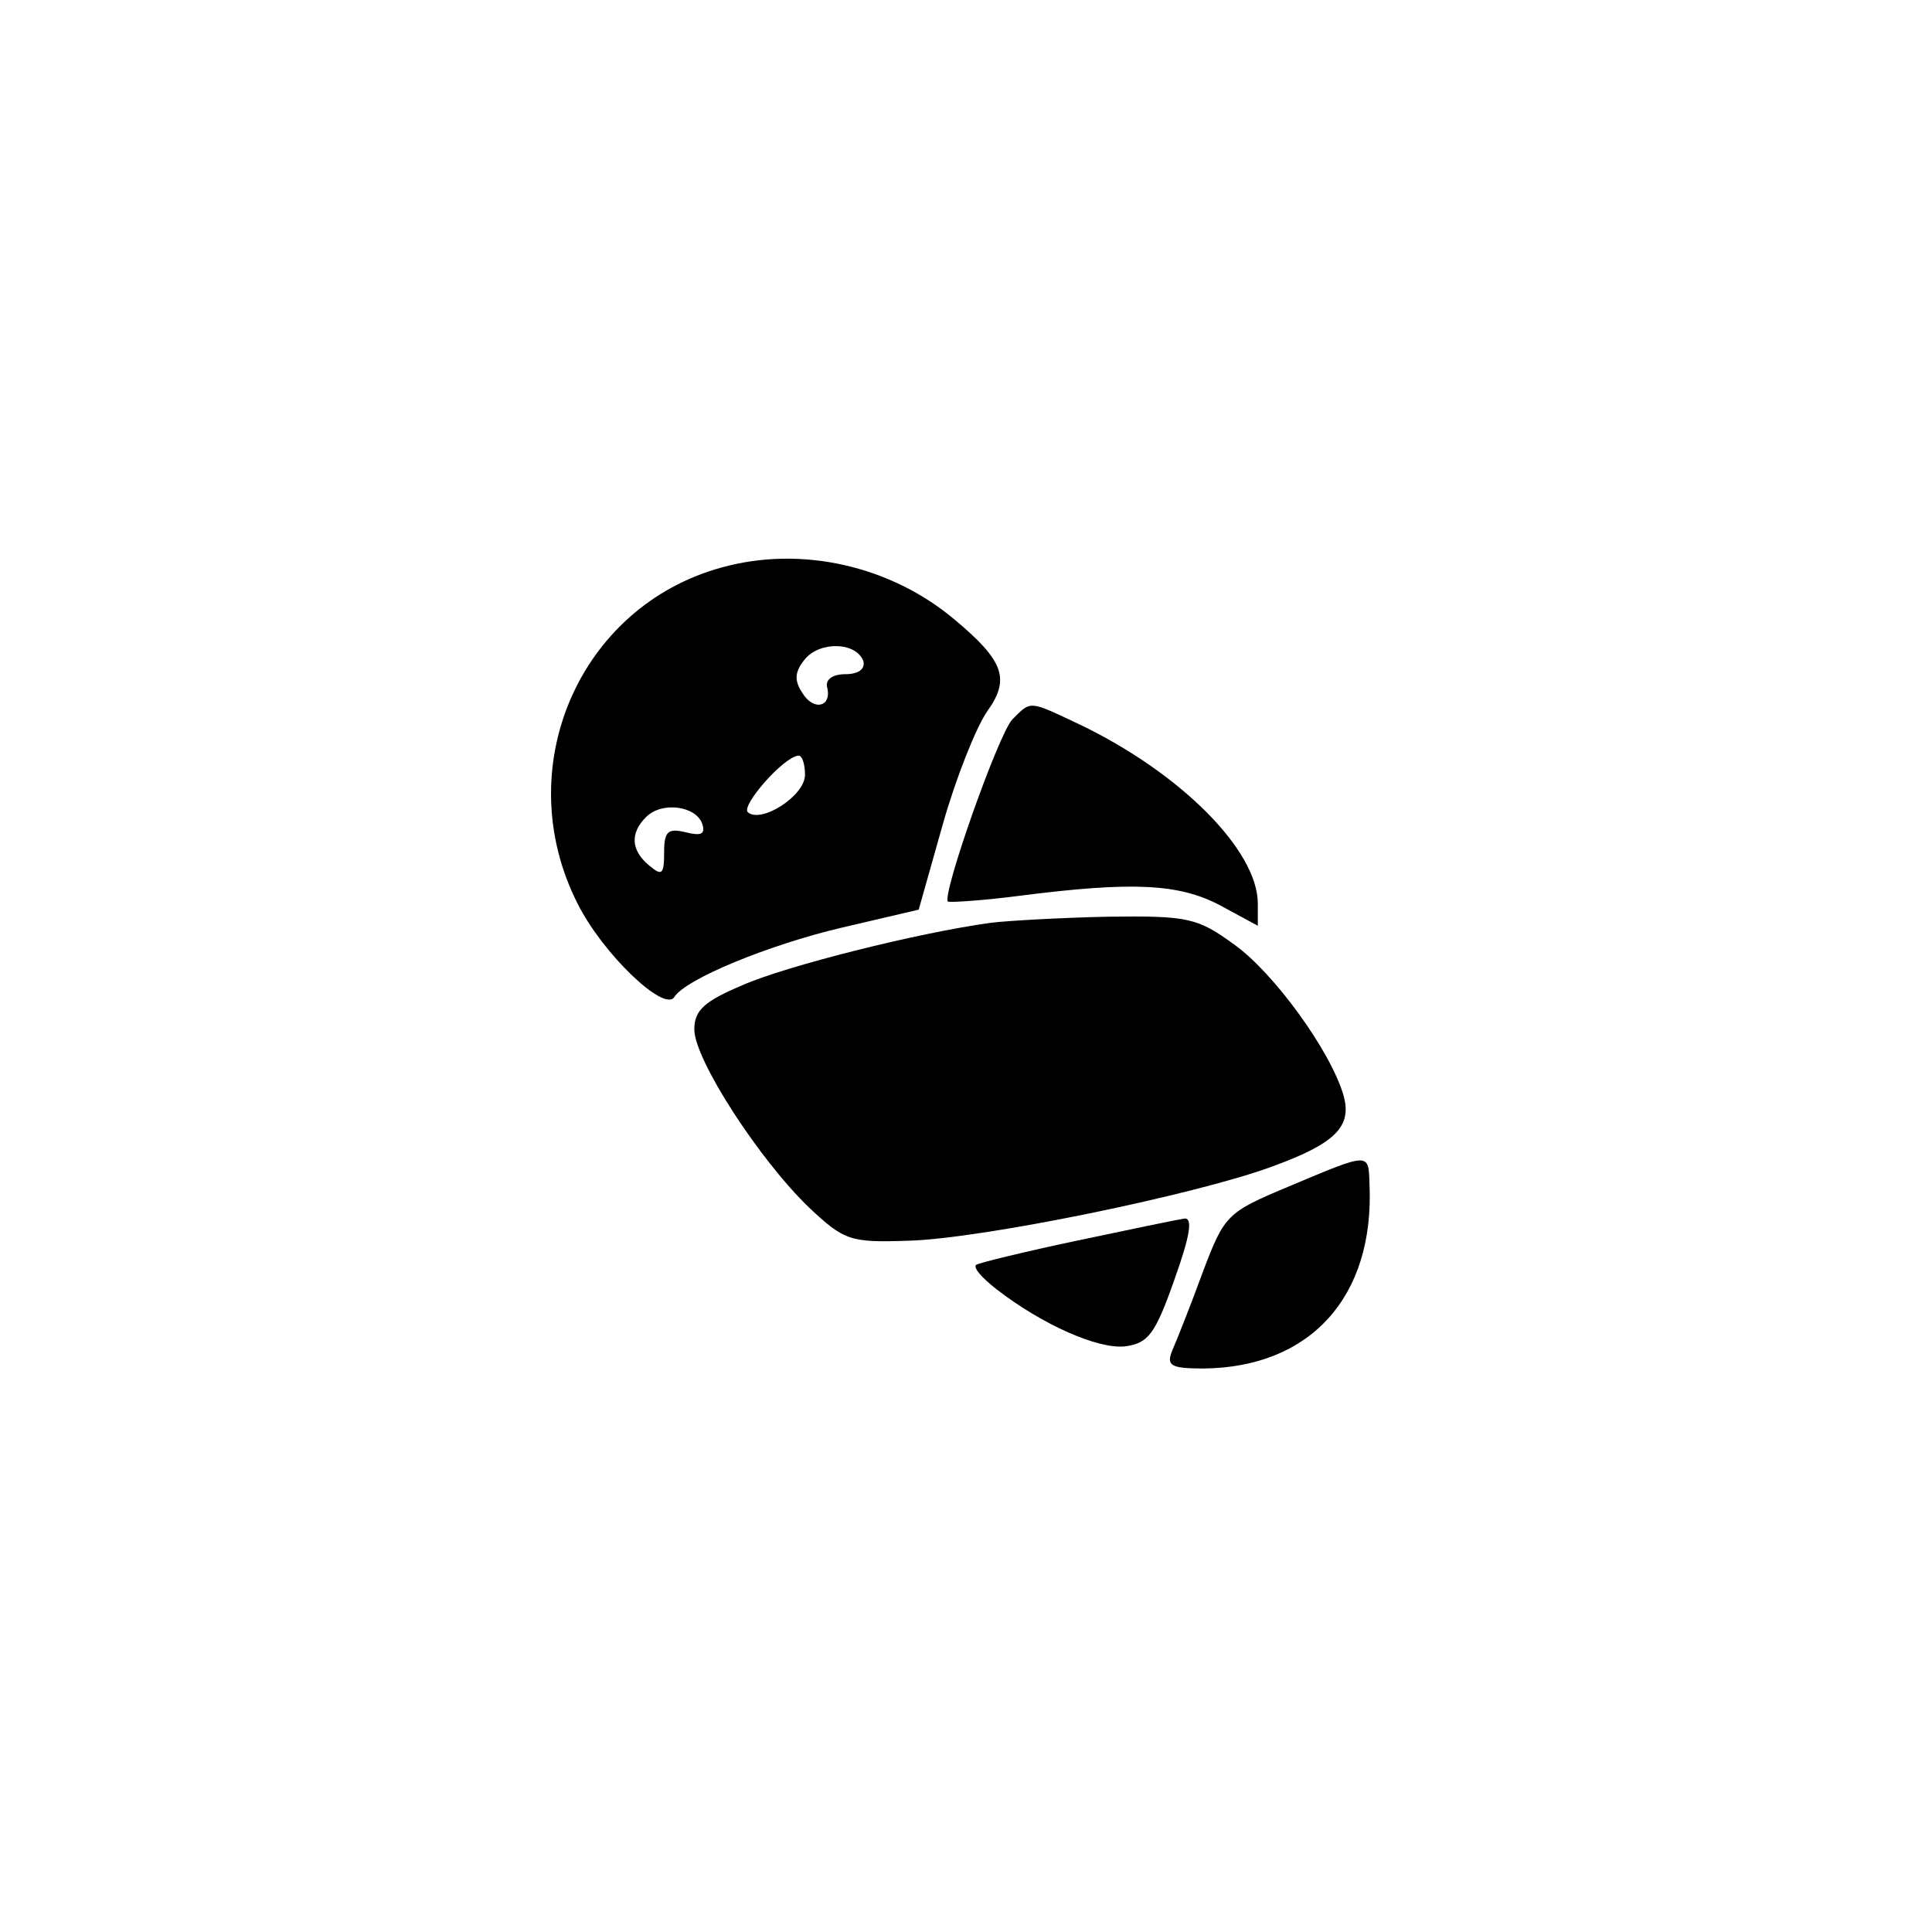 <?xml version="1.0" standalone="no"?>
<!DOCTYPE svg PUBLIC "-//W3C//DTD SVG 20010904//EN"
 "http://www.w3.org/TR/2001/REC-SVG-20010904/DTD/svg10.dtd">
<svg version="1.0" xmlns="http://www.w3.org/2000/svg"
 width="192pt" height="192pt" viewBox="0 0 192 192"
 preserveAspectRatio="xMidYMid meet">
<g transform="translate(0,192) scale(0.1,-0.1)"
fill="#000000" stroke="none">
811 c445 -92 729 -532 635 -987 -62 -301 -295 -546 -601 -630 -91 -26 -329
-26 -420 0 -291 80 -516 305 -596 596 -26 91 -26 329 0 420 120 433 542 692
982 601z"/>
<path d="M717 1356 c-142 -39 -211 -200 -143 -334 25 -50 86 -108 96 -93 11
18 94 52 166 69 l77 18 24 85 c13 46 33 96 44 112 23 32 17 50 -32 91 -64 54
-153 74 -232 52z m141 -93 c2 -8 -5 -13 -18 -13 -12 0 -20 -5 -18 -13 5 -20
-14 -24 -25 -5 -8 12 -7 21 3 33 15 18 51 17 58 -2z m-58 -113 c0 -21 -44 -49
-57 -37 -6 7 35 54 50 56 4 1 7 -8 7 -19z m-102 -49 c3 -10 -1 -12 -17 -8 -17
4 -21 1 -21 -20 0 -22 -2 -24 -15 -13 -18 15 -19 32 -3 48 16 16 50 11 56 -7z"/>
<path d="M1006 1205 c-14 -15 -70 -174 -64 -181 2 -1 35 1 73 6 110 14 157 12
198 -10 l37 -20 0 22 c0 53 -77 130 -177 178 -51 24 -48 24 -67 5z"/>
<path d="M985 1003 c-73 -10 -204 -43 -247 -62 -38 -16 -48 -25 -48 -44 0 -30
65 -130 114 -177 35 -33 41 -35 99 -33 73 2 287 46 362 74 63 23 79 40 70 71
-13 44 -69 121 -108 149 -37 27 -46 29 -126 28 -47 -1 -99 -4 -116 -6z"/>
<path d="M1281 741 c-62 -26 -64 -28 -86 -86 -12 -33 -26 -68 -30 -77 -6 -15
-2 -18 31 -18 106 1 170 71 165 183 -1 32 1 32 -80 -2z"/>
<path d="M1070 687 c-52 -11 -97 -22 -100 -24 -3 -3 6 -13 20 -24 45 -35 101
-60 128 -57 23 3 30 12 49 66 15 42 19 62 10 61 -7 -1 -55 -11 -107 -22z"/>
</g>
</svg>
